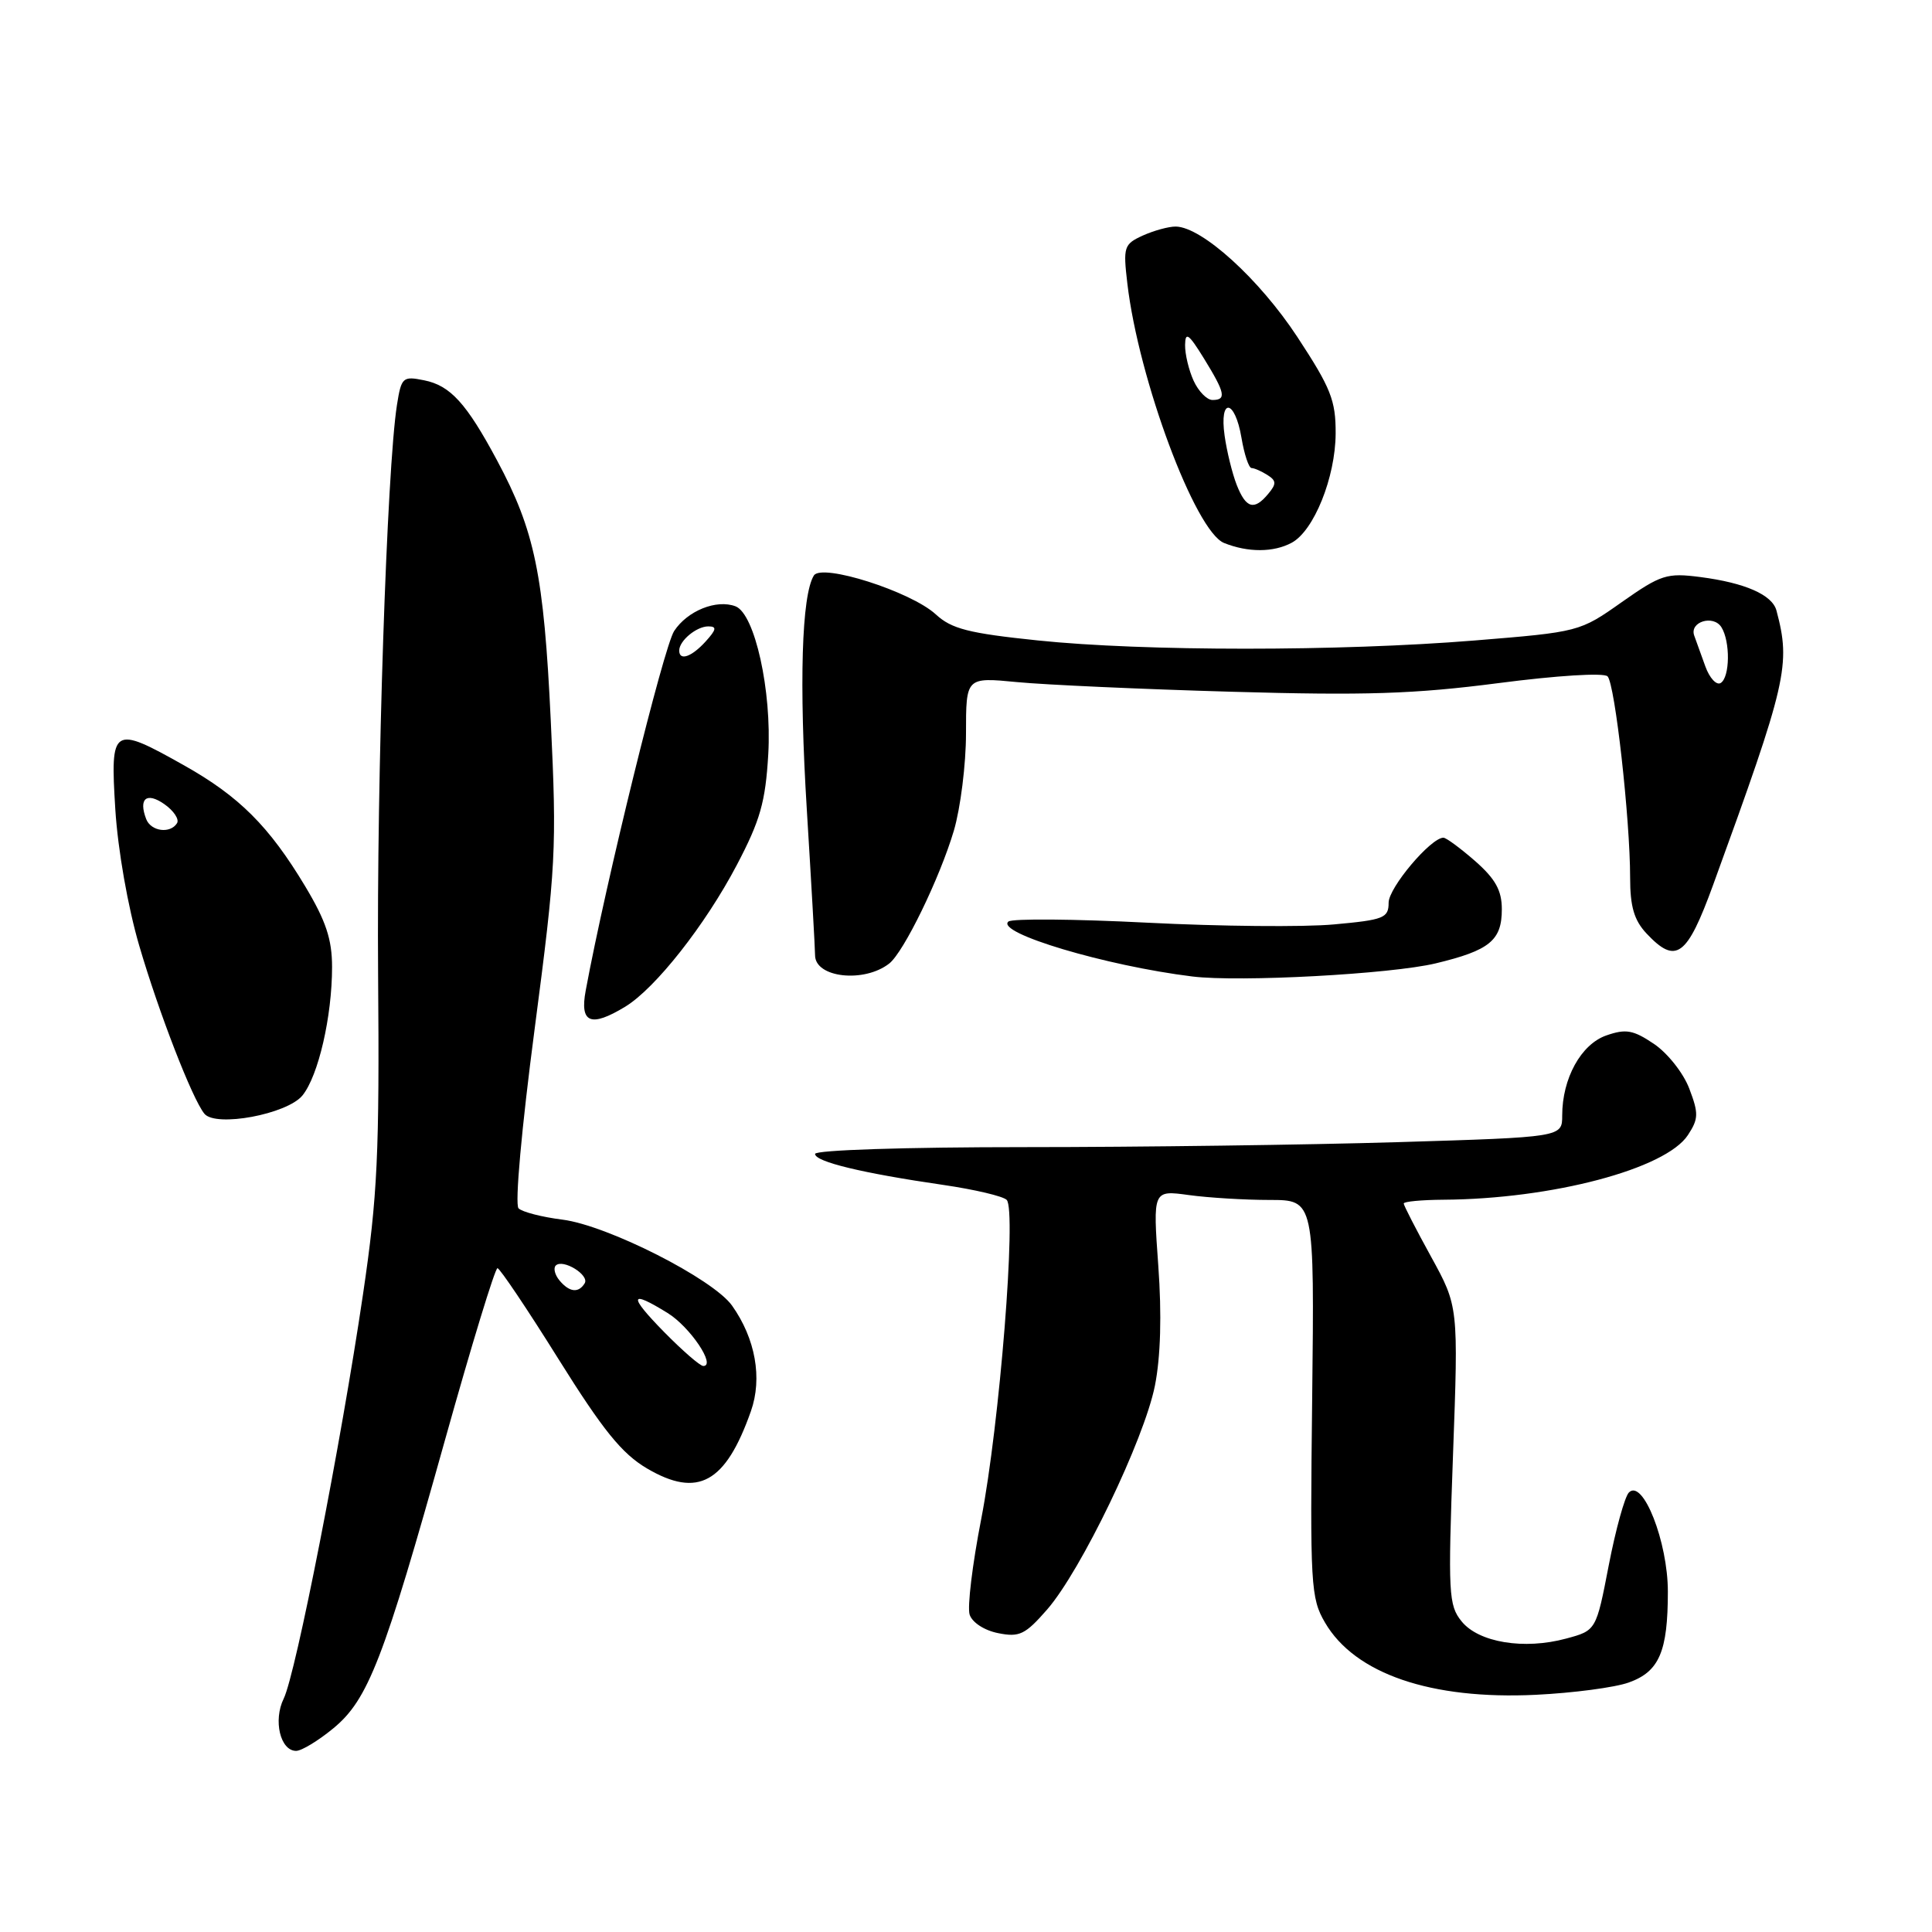 <?xml version="1.0" encoding="UTF-8" standalone="no"?>
<!DOCTYPE svg PUBLIC "-//W3C//DTD SVG 1.1//EN" "http://www.w3.org/Graphics/SVG/1.1/DTD/svg11.dtd" >
<svg xmlns="http://www.w3.org/2000/svg" xmlns:xlink="http://www.w3.org/1999/xlink" version="1.1" viewBox="0 0 256 256">
 <g >
 <path fill="currentColor"
d=" M 44.17 229.01 C 48.78 225.21 50.82 219.94 58.98 190.75 C 62.48 178.24 65.60 168.02 65.92 168.04 C 66.24 168.07 69.88 173.48 74.00 180.08 C 79.91 189.53 82.40 192.61 85.72 194.57 C 92.47 198.54 96.14 196.52 99.50 186.99 C 101.04 182.62 100.10 177.37 97.00 173.00 C 94.48 169.46 80.51 162.37 74.54 161.61 C 71.81 161.27 69.19 160.59 68.71 160.11 C 68.20 159.60 69.12 149.44 70.84 136.36 C 73.67 114.77 73.79 112.50 72.98 95.50 C 72.06 76.12 70.87 70.35 65.86 61.00 C 61.81 53.44 59.67 51.08 56.19 50.39 C 53.37 49.82 53.18 49.99 52.60 53.65 C 51.26 62.18 49.90 103.11 50.10 129.00 C 50.29 152.93 50.03 158.44 48.10 171.50 C 45.19 191.23 39.19 221.83 37.59 225.08 C 36.18 227.96 37.14 232.00 39.24 232.00 C 39.96 232.00 42.18 230.65 44.17 229.01 Z  M 215.82 222.94 C 219.86 221.50 221.00 218.84 221.00 210.90 C 221.00 204.32 217.70 195.90 215.84 197.76 C 215.29 198.31 214.09 202.65 213.17 207.40 C 211.50 216.05 211.50 216.05 207.52 217.12 C 201.95 218.63 195.93 217.64 193.67 214.84 C 191.94 212.71 191.86 211.16 192.53 192.83 C 193.25 173.12 193.25 173.12 189.63 166.53 C 187.63 162.90 186.00 159.72 186.00 159.47 C 186.00 159.21 188.36 158.99 191.25 158.97 C 205.65 158.88 220.71 154.90 223.66 150.40 C 225.07 148.25 225.09 147.53 223.84 144.25 C 223.07 142.20 220.96 139.54 219.17 138.33 C 216.41 136.47 215.44 136.30 212.85 137.20 C 209.49 138.37 207.00 142.90 207.00 147.81 C 207.00 150.68 207.00 150.68 185.25 151.34 C 173.29 151.70 151.01 152.00 135.75 152.00 C 119.97 152.00 108.00 152.39 108.00 152.90 C 108.00 153.94 114.26 155.45 125.00 157.01 C 129.12 157.61 132.90 158.50 133.39 158.99 C 134.72 160.32 132.45 188.77 130.01 201.31 C 128.85 207.26 128.16 212.94 128.48 213.94 C 128.81 214.98 130.43 216.04 132.26 216.40 C 135.08 216.97 135.85 216.59 138.75 213.27 C 143.26 208.09 151.60 190.76 153.03 183.62 C 153.79 179.80 153.95 174.22 153.48 167.72 C 152.76 157.70 152.76 157.70 157.52 158.35 C 160.14 158.71 164.96 159.00 168.23 159.00 C 174.17 159.00 174.17 159.00 173.87 185.28 C 173.58 210.08 173.68 211.76 175.57 215.00 C 179.53 221.79 189.61 225.24 203.50 224.57 C 208.45 224.33 213.99 223.60 215.82 222.94 Z  M 40.08 145.15 C 42.19 142.54 44.00 134.69 44.00 128.14 C 44.00 124.46 43.19 122.03 40.44 117.44 C 35.66 109.48 31.69 105.52 24.40 101.42 C 14.88 96.07 14.60 96.25 15.28 107.25 C 15.62 112.62 16.95 120.20 18.45 125.31 C 21.05 134.19 25.47 145.59 27.08 147.57 C 28.57 149.41 38.06 147.64 40.08 145.15 Z  M 82.85 133.39 C 86.85 130.95 93.45 122.57 97.63 114.62 C 100.74 108.70 101.43 106.27 101.80 99.93 C 102.28 91.54 100.02 81.33 97.46 80.34 C 94.94 79.38 91.09 80.93 89.33 83.61 C 87.94 85.74 80.27 116.88 77.61 131.25 C 76.80 135.57 78.27 136.17 82.85 133.39 Z  M 117.83 127.67 C 119.76 126.15 124.52 116.37 126.39 110.07 C 127.27 107.08 128.00 101.28 128.00 97.18 C 128.00 89.73 128.00 89.73 134.75 90.38 C 138.46 90.74 151.27 91.32 163.20 91.66 C 180.92 92.17 187.40 91.96 198.52 90.52 C 206.35 89.50 212.51 89.12 213.01 89.62 C 213.99 90.61 216.00 108.53 216.00 116.29 C 216.00 120.13 216.53 121.94 218.17 123.69 C 222.08 127.85 223.52 126.80 227.00 117.25 C 236.80 90.32 237.31 88.12 235.39 80.90 C 234.83 78.81 231.23 77.23 225.29 76.46 C 220.86 75.89 220.08 76.14 214.90 79.78 C 209.32 83.72 209.24 83.74 195.36 84.87 C 177.48 86.32 151.53 86.32 137.50 84.86 C 128.35 83.91 126.08 83.33 124.00 81.41 C 120.71 78.38 108.86 74.60 107.84 76.26 C 106.22 78.88 105.87 90.53 106.91 107.33 C 107.51 117.08 108.00 125.74 108.00 126.57 C 108.00 129.56 114.50 130.28 117.83 127.67 Z  M 190.24 127.65 C 197.40 125.93 199.00 124.61 199.00 120.48 C 199.00 117.99 198.16 116.47 195.47 114.10 C 193.52 112.40 191.63 111.00 191.26 111.00 C 189.59 111.00 184.00 117.62 184.00 119.61 C 184.00 121.64 183.37 121.89 176.75 122.49 C 172.76 122.86 161.62 122.75 152.00 122.26 C 142.38 121.77 134.10 121.70 133.62 122.11 C 131.87 123.60 146.57 127.99 158.00 129.39 C 164.23 130.16 184.34 129.07 190.24 127.65 Z  M 171.15 71.92 C 174.10 70.34 176.95 63.26 176.98 57.45 C 177.00 53.05 176.35 51.42 171.90 44.64 C 166.86 36.97 159.27 30.08 155.80 30.02 C 154.86 30.01 152.90 30.55 151.43 31.21 C 148.92 32.36 148.81 32.71 149.38 37.57 C 150.87 50.28 158.38 70.42 162.20 71.95 C 165.36 73.22 168.75 73.21 171.15 71.92 Z  M 88.00 176.50 C 83.24 171.65 83.39 170.84 88.46 173.98 C 91.43 175.81 94.92 181.00 93.19 181.00 C 92.76 181.00 90.43 178.97 88.00 176.50 Z  M 74.13 169.66 C 73.52 168.92 73.30 168.04 73.64 167.69 C 74.58 166.76 78.15 168.95 77.47 170.05 C 76.65 171.38 75.44 171.23 74.13 169.66 Z  M 19.37 108.53 C 18.33 105.81 19.42 104.91 21.77 106.55 C 23.02 107.42 23.77 108.56 23.46 109.07 C 22.57 110.51 20.00 110.17 19.37 108.53 Z  M 90.00 86.20 C 90.00 84.90 92.29 83.00 93.85 83.00 C 95.01 83.00 94.94 83.41 93.50 85.00 C 91.64 87.05 90.00 87.62 90.00 86.20 Z  M 225.97 88.31 C 225.40 86.76 224.74 84.92 224.49 84.21 C 223.85 82.39 227.02 81.42 228.09 83.10 C 229.29 85.00 229.23 89.74 228.00 90.50 C 227.45 90.84 226.53 89.86 225.97 88.31 Z  M 163.87 64.25 C 163.28 62.74 162.56 59.81 162.27 57.75 C 161.54 52.63 163.63 52.86 164.50 58.00 C 164.87 60.20 165.47 62.01 165.84 62.02 C 166.20 62.02 167.15 62.44 167.94 62.94 C 169.13 63.69 169.15 64.12 168.06 65.42 C 166.19 67.69 165.10 67.38 163.87 64.25 Z  M 158.16 50.45 C 157.52 49.05 157.01 46.91 157.03 45.70 C 157.06 43.90 157.51 44.23 159.53 47.50 C 162.35 52.08 162.54 53.00 160.66 53.00 C 159.92 53.00 158.80 51.85 158.16 50.45 Z "/>
</g>
</svg>